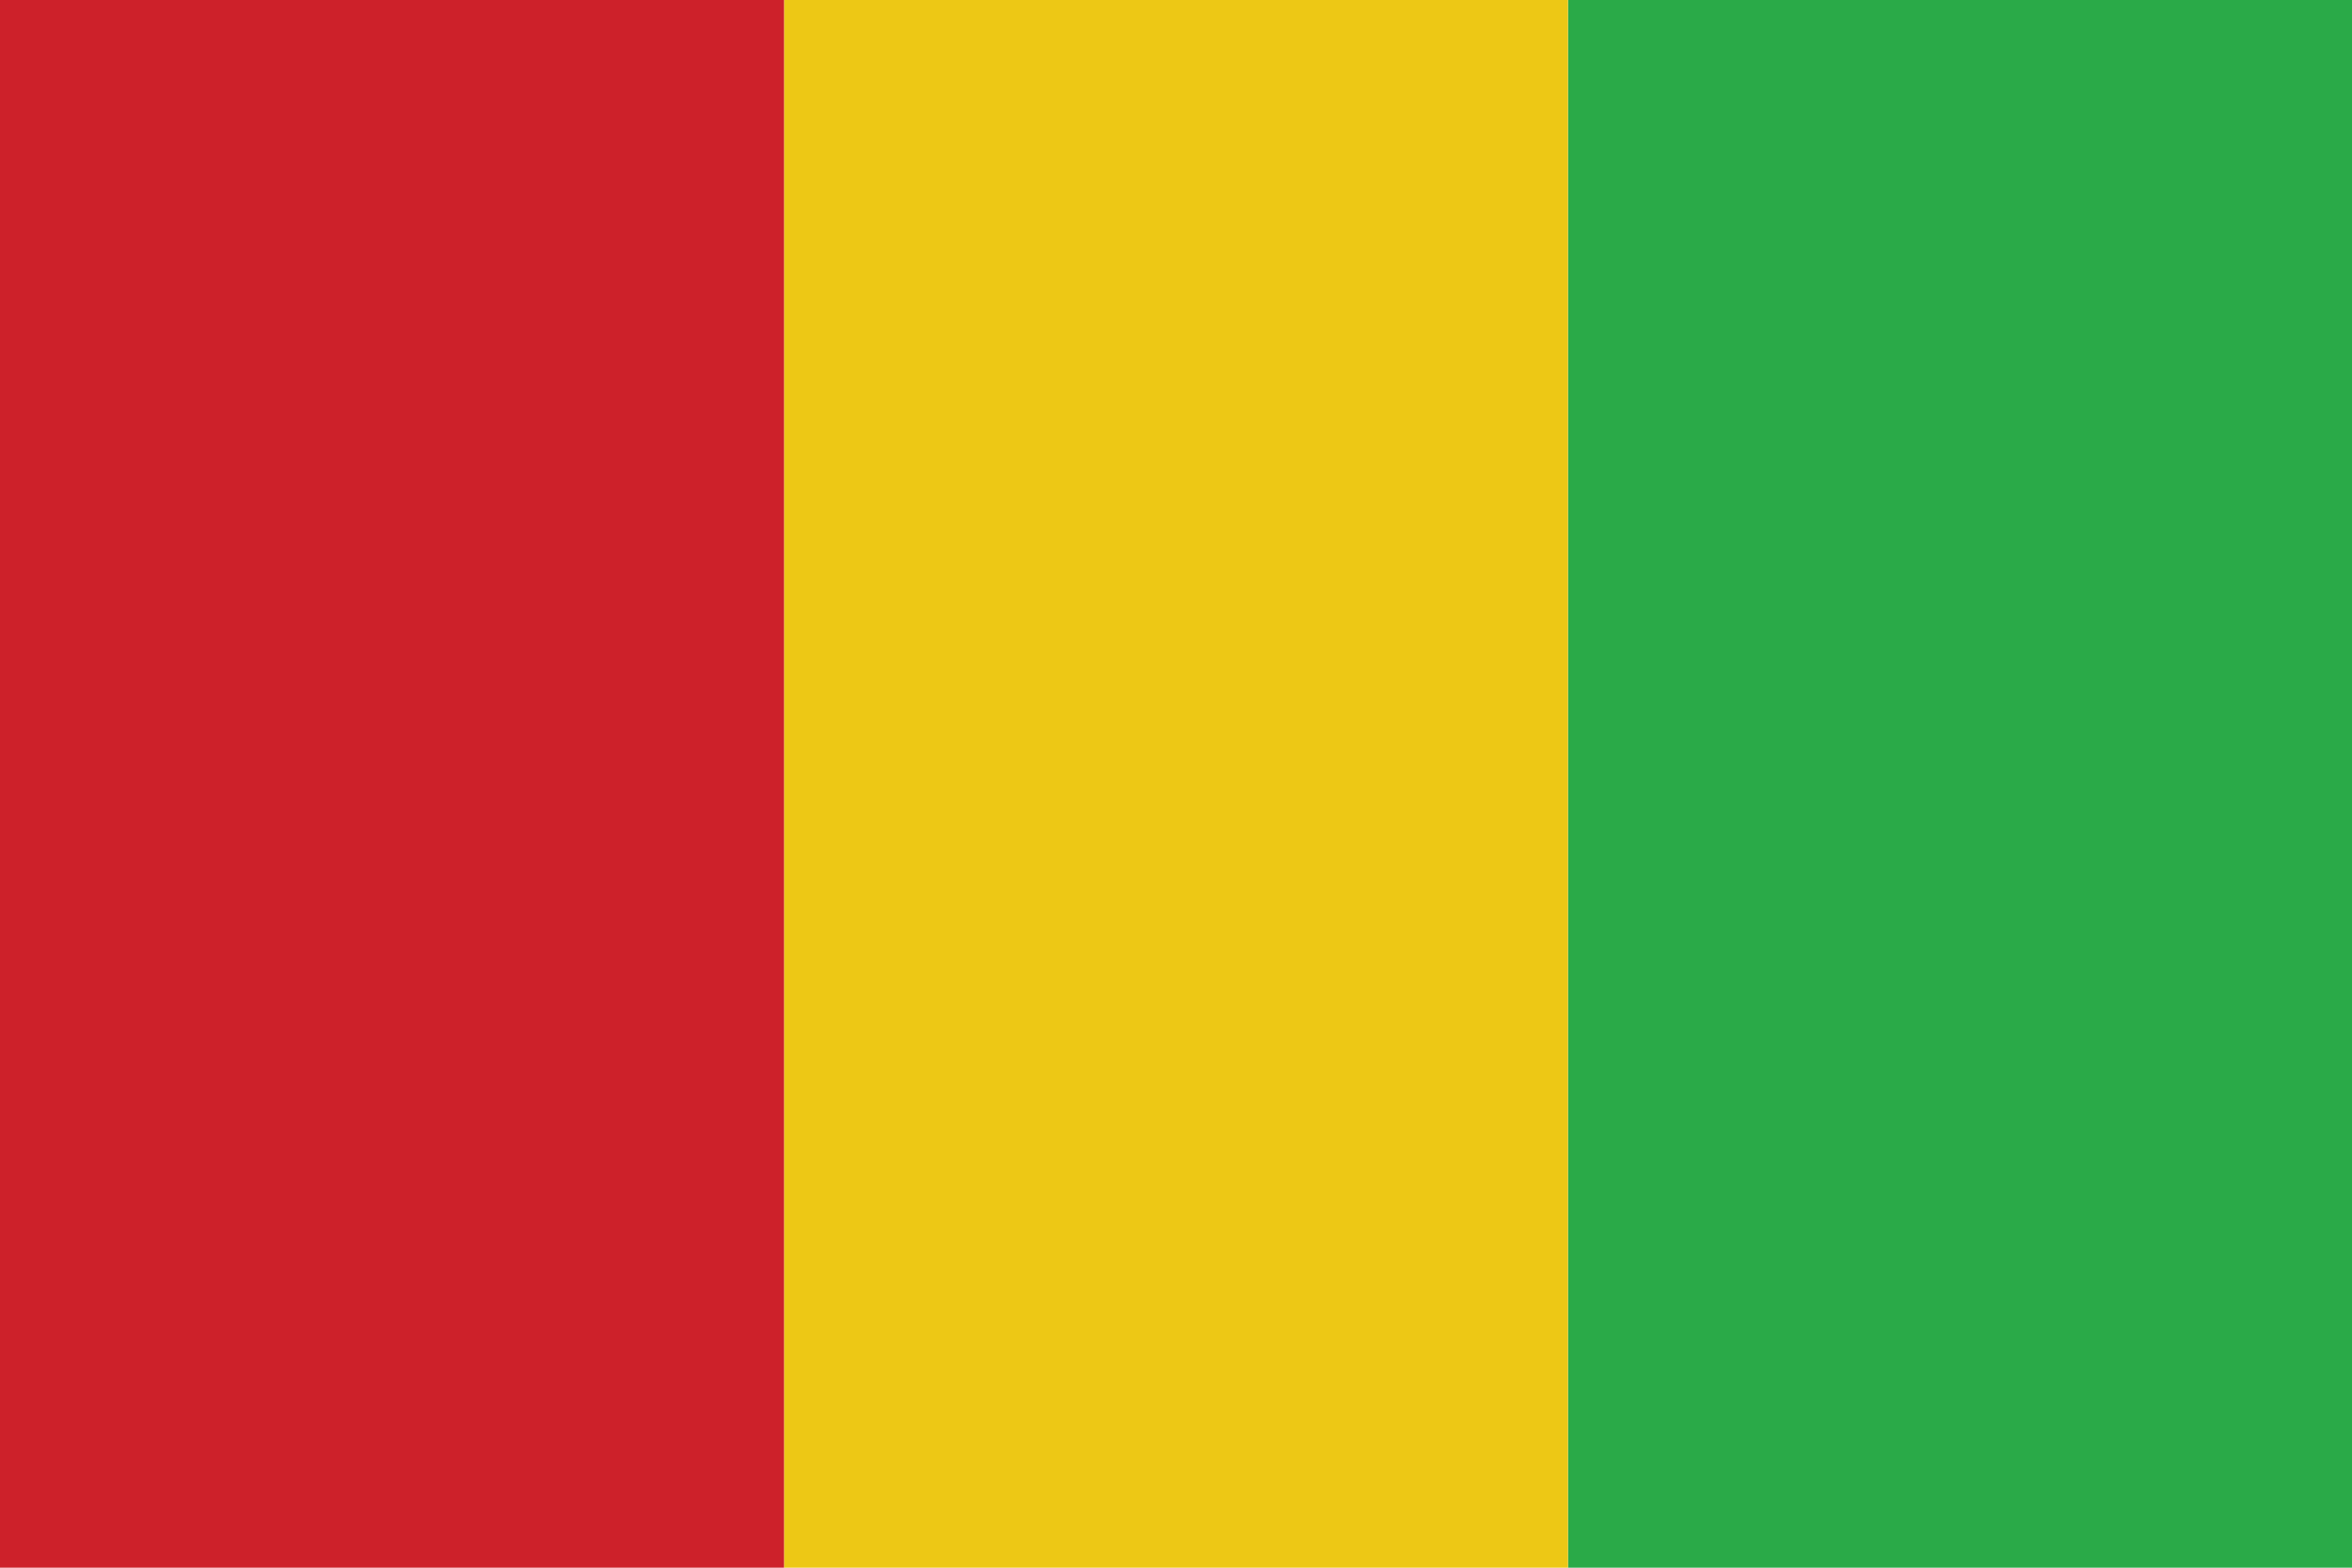 <?xml version="1.0" encoding="UTF-8" standalone="no"?>
<svg
   viewBox="0 0 3 2"
   version="1.1"
   id="svg8"
   sodipodi:docname="ff.svg"
   inkscape:version="1.1.1 (3bf5ae0d25, 2021-09-20)"
   xmlns:inkscape="http://www.inkscape.org/namespaces/inkscape"
   xmlns:sodipodi="http://sodipodi.sourceforge.net/DTD/sodipodi-0.dtd"
   xmlns="http://www.w3.org/2000/svg"
   xmlns:svg="http://www.w3.org/2000/svg">
  <defs
     id="defs12" />
  <sodipodi:namedview
     id="namedview10"
     pagecolor="#ffffff"
     bordercolor="#666666"
     borderopacity="1.0"
     inkscape:pageshadow="2"
     inkscape:pageopacity="0.0"
     inkscape:pagecheckerboard="0"
     showgrid="false"
     inkscape:zoom="256"
     inkscape:cx="1.4980469"
     inkscape:cy="0.99804688"
     inkscape:window-width="1680"
     inkscape:window-height="987"
     inkscape:window-x="-8"
     inkscape:window-y="24"
     inkscape:window-maximized="1"
     inkscape:current-layer="svg8" />
  <path
     fill="#008C45"
     d="M 3,0 H 2 v 2 h 1 z"
     id="path2"
     style="fill:#2aaa48;fill-opacity:1" />
  <path
     fill="#fff"
     d="M 2,0 H 1 v 2 h 1 z"
     id="path4"
     style="fill:#edc815;fill-opacity:1" />
  <path
     fill="#cd212a"
     d="M 1,0 H 0 v 2 h 1 z"
     id="path6" />
</svg>
